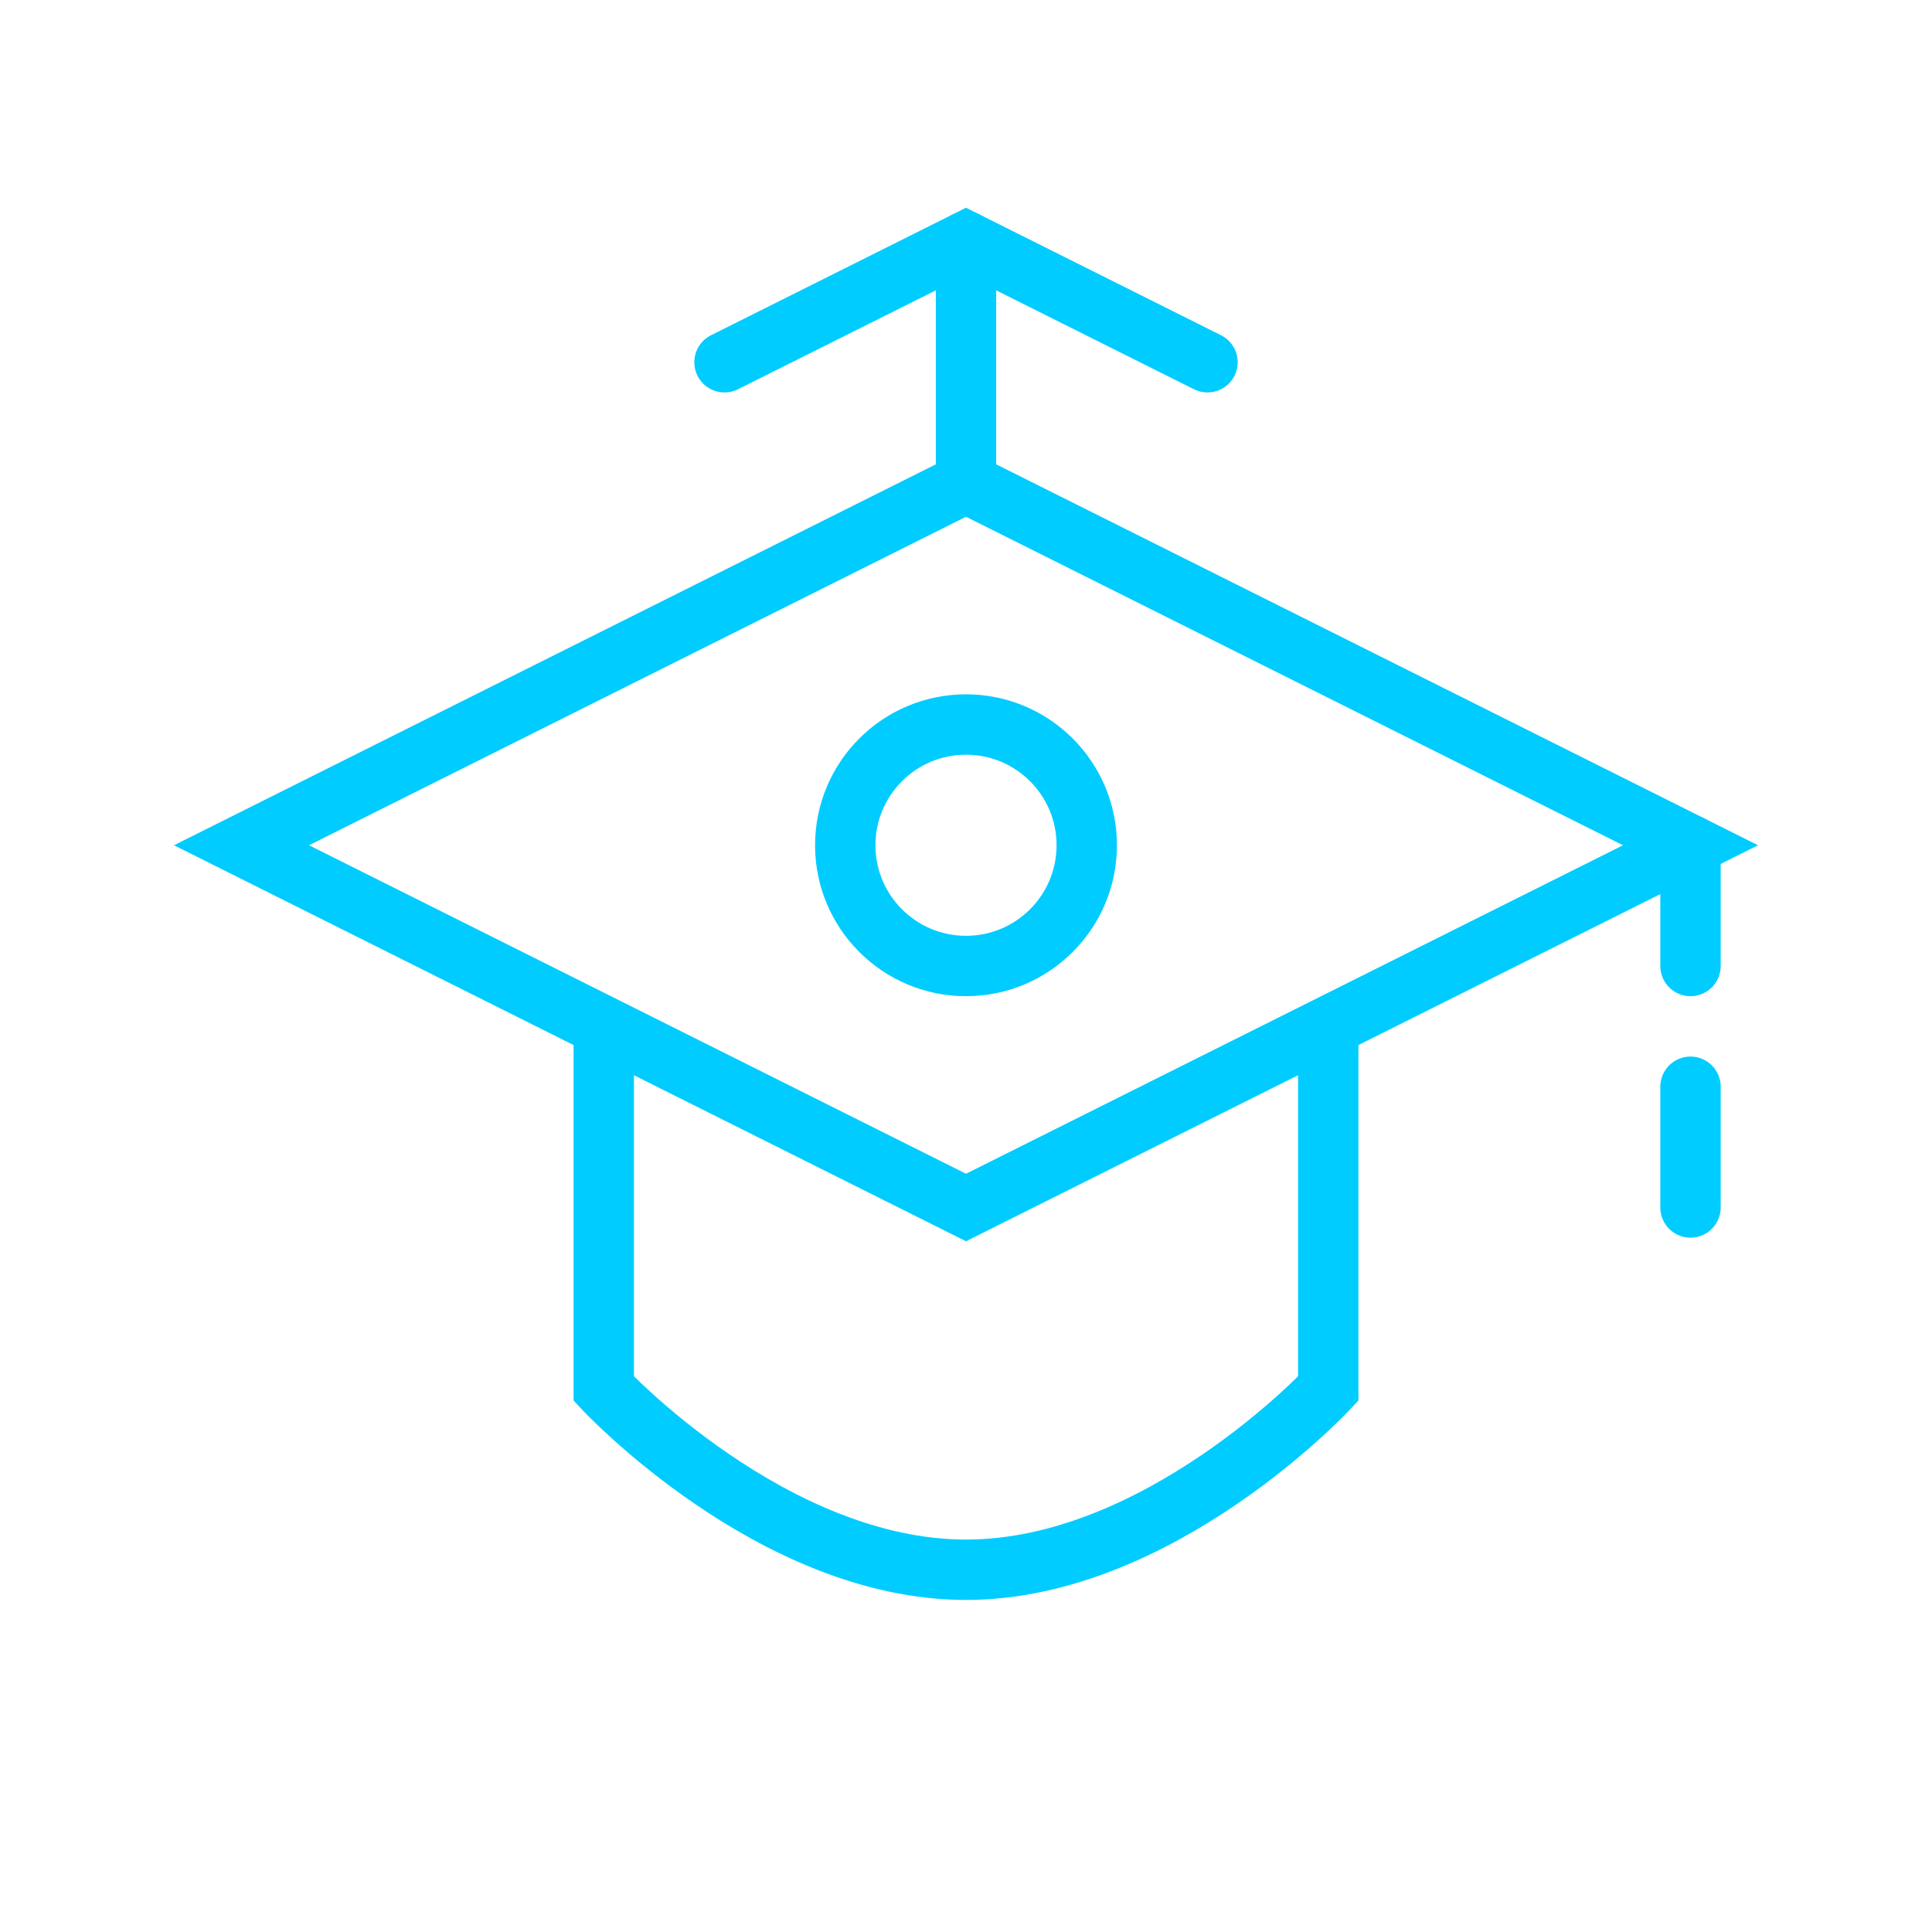 <?xml version="1.0" encoding="UTF-8"?>
<svg width="64" height="64" viewBox="0 0 64 64" fill="none" xmlns="http://www.w3.org/2000/svg">
    <path d="M8 28L32 16L56 28L32 40L8 28Z" stroke="#00CCFF" stroke-width="2"/>
    <path d="M20 34V46C20 46 25.582 52 32 52C38.418 52 44 46 44 46V34" stroke="#00CCFF" stroke-width="2"/>
    <circle cx="32" cy="28" r="4" stroke="#00CCFF" stroke-width="2"/>
    <path d="M32 16V8" stroke="#00CCFF" stroke-width="2" stroke-linecap="round"/>
    <path d="M24 12L32 8L40 12" stroke="#00CCFF" stroke-width="2" stroke-linecap="round"/>
    <path d="M56 28V40" stroke="#00CCFF" stroke-width="2" stroke-linecap="round" stroke-dasharray="4 4"/>
</svg> 